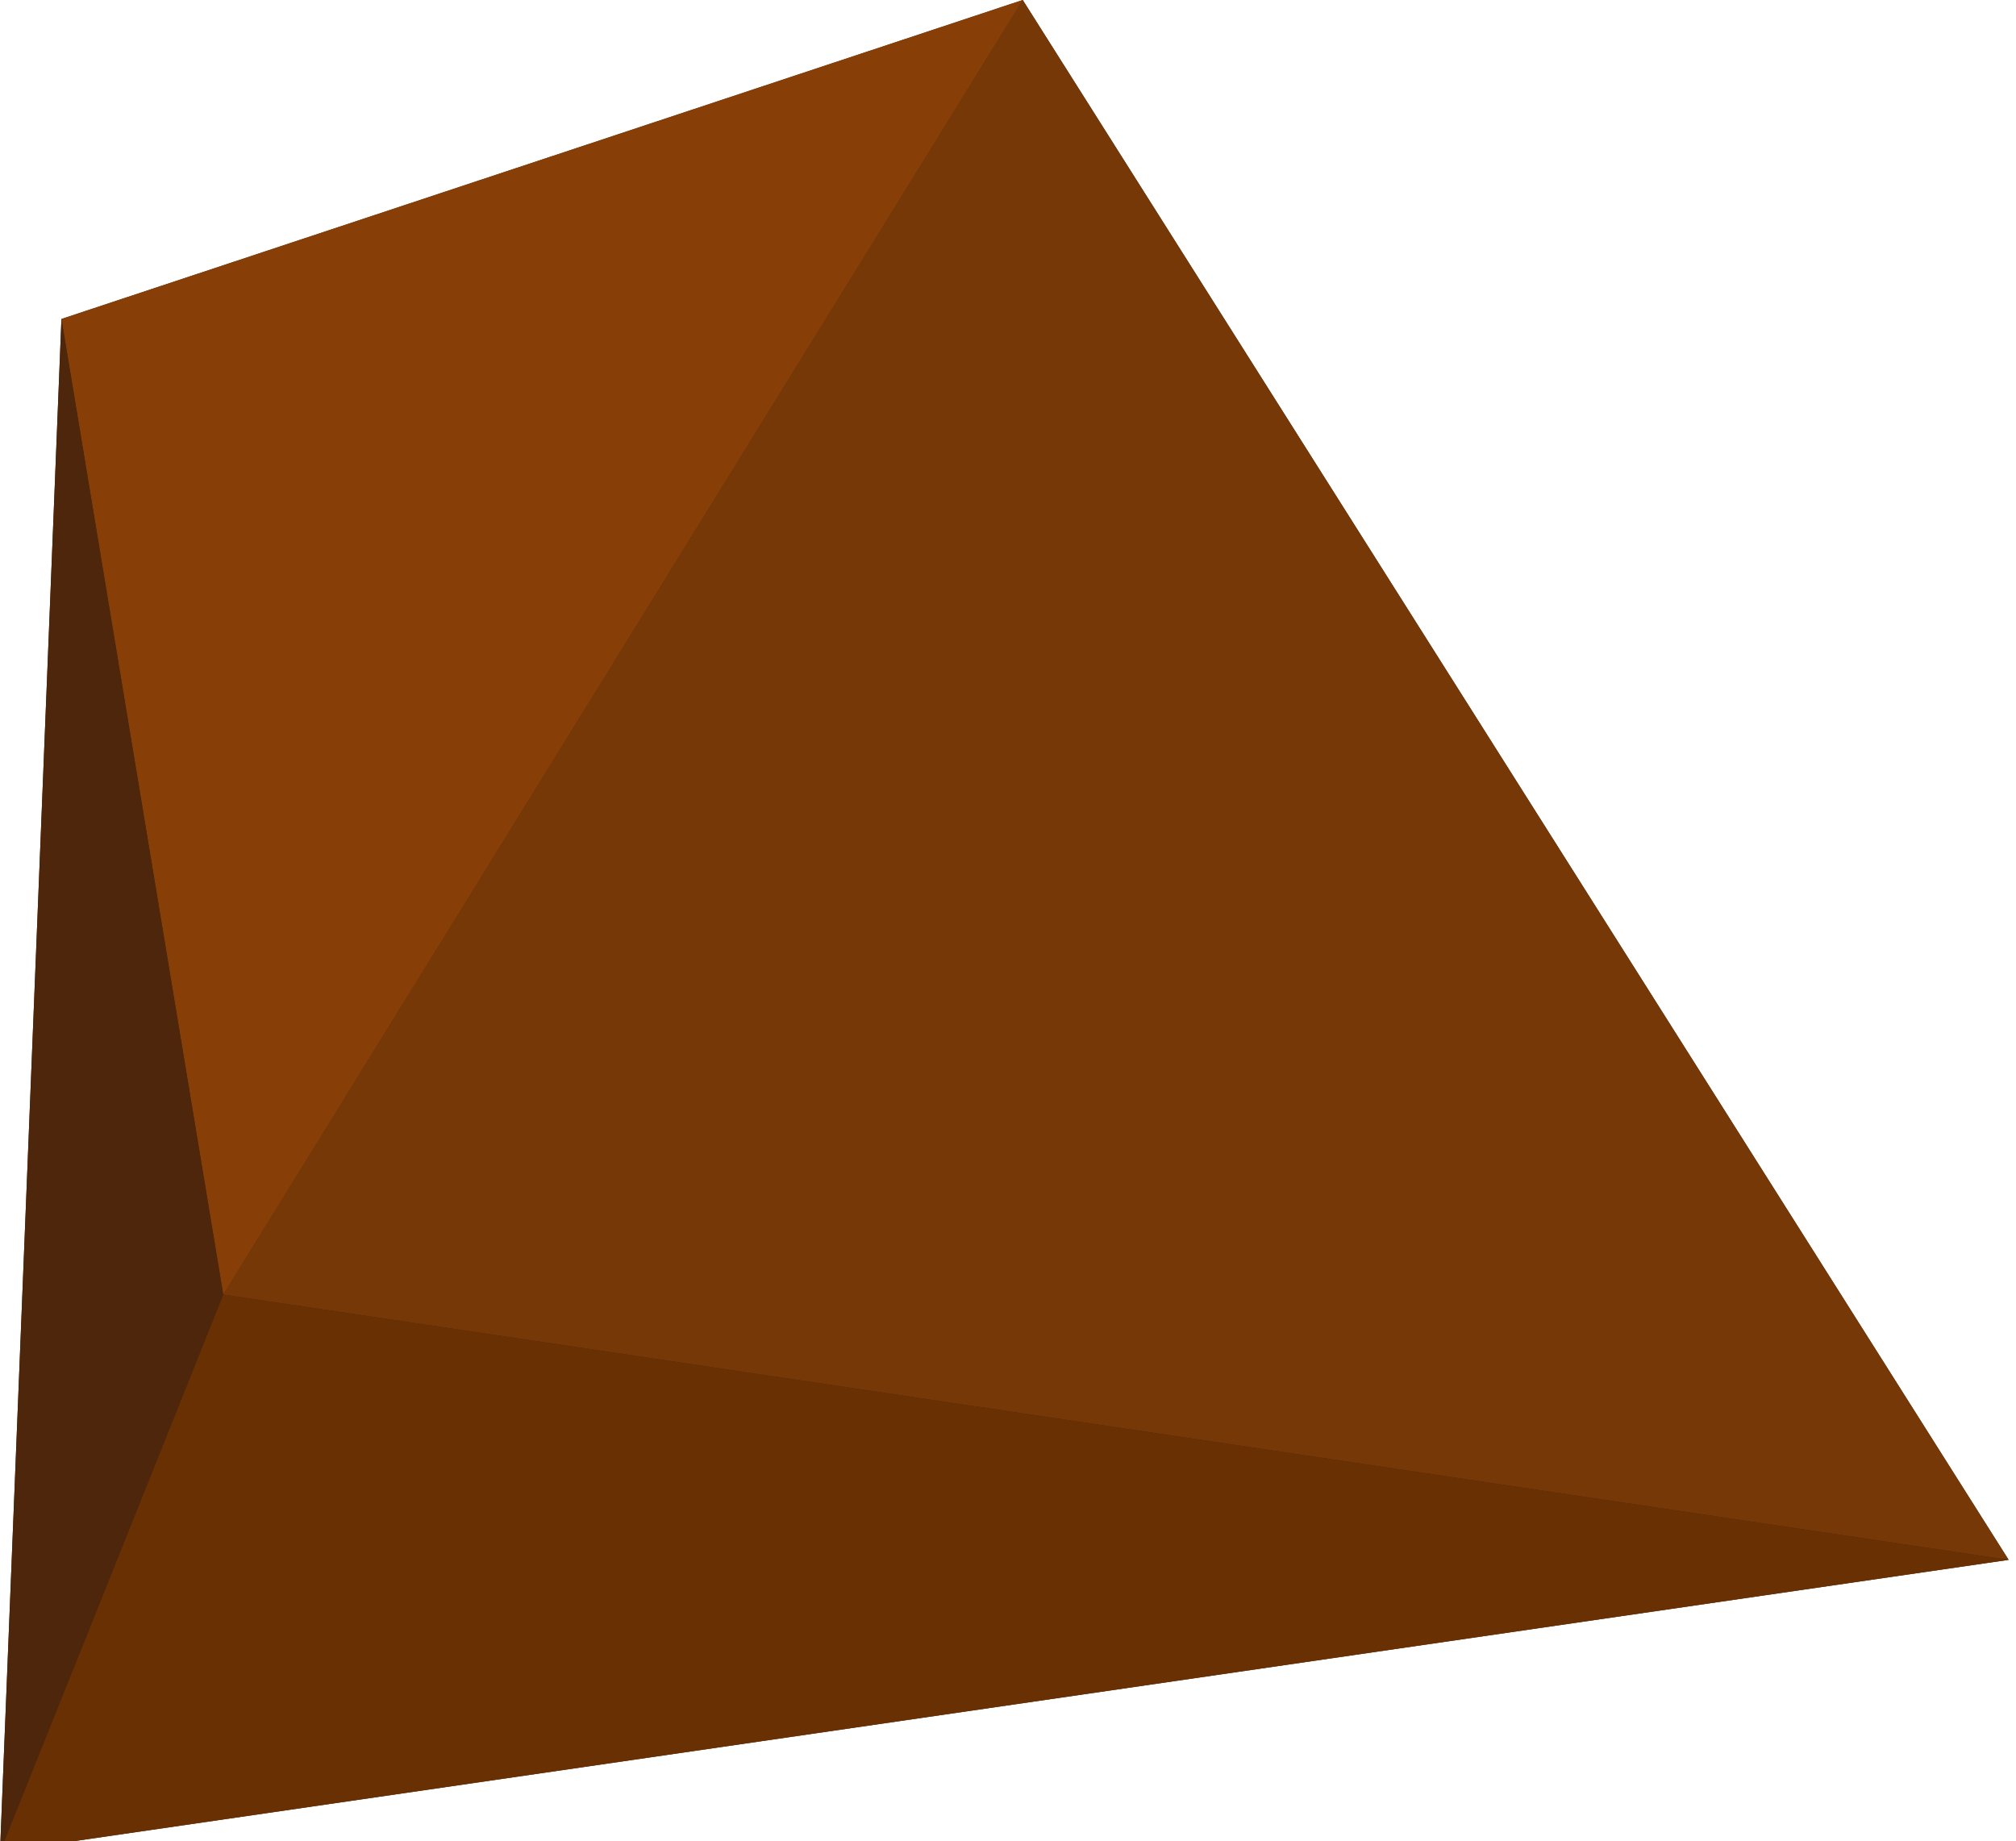 <?xml version="1.0" encoding="utf-8"?>
<!-- Generator: Adobe Illustrator 15.0.2, SVG Export Plug-In  -->
<!DOCTYPE svg PUBLIC "-//W3C//DTD SVG 1.1//EN" "http://www.w3.org/Graphics/SVG/1.1/DTD/svg11.dtd">
<svg version="1.1"
	 xmlns="http://www.w3.org/2000/svg" xmlns:xlink="http://www.w3.org/1999/xlink" xmlns:a="http://ns.adobe.com/AdobeSVGViewerExtensions/3.0/"
	 x="0px" y="0px" width="23px" height="21px" viewBox="0 0 23 21" overflow="visible" enable-background="new 0 0 23 21"
	 xml:space="preserve">
<defs>
</defs>
<polygon fill="#4D260B" points="11.668,0 0.701,3.639 0,21.128 22.916,17.796 "/>
<polygon fill="#773807" points="11.668,0 22.916,17.796 2.547,14.77 "/>
<polygon fill="#873F07" points="2.547,14.77 11.668,0 0.701,3.639 "/>
<polygon fill="#693003" points="2.547,14.77 0,21.128 22.916,17.796 "/>
<polygon fill="#4D260B" points="2.547,14.77 0.701,3.639 0,21.128 "/>
</svg>
